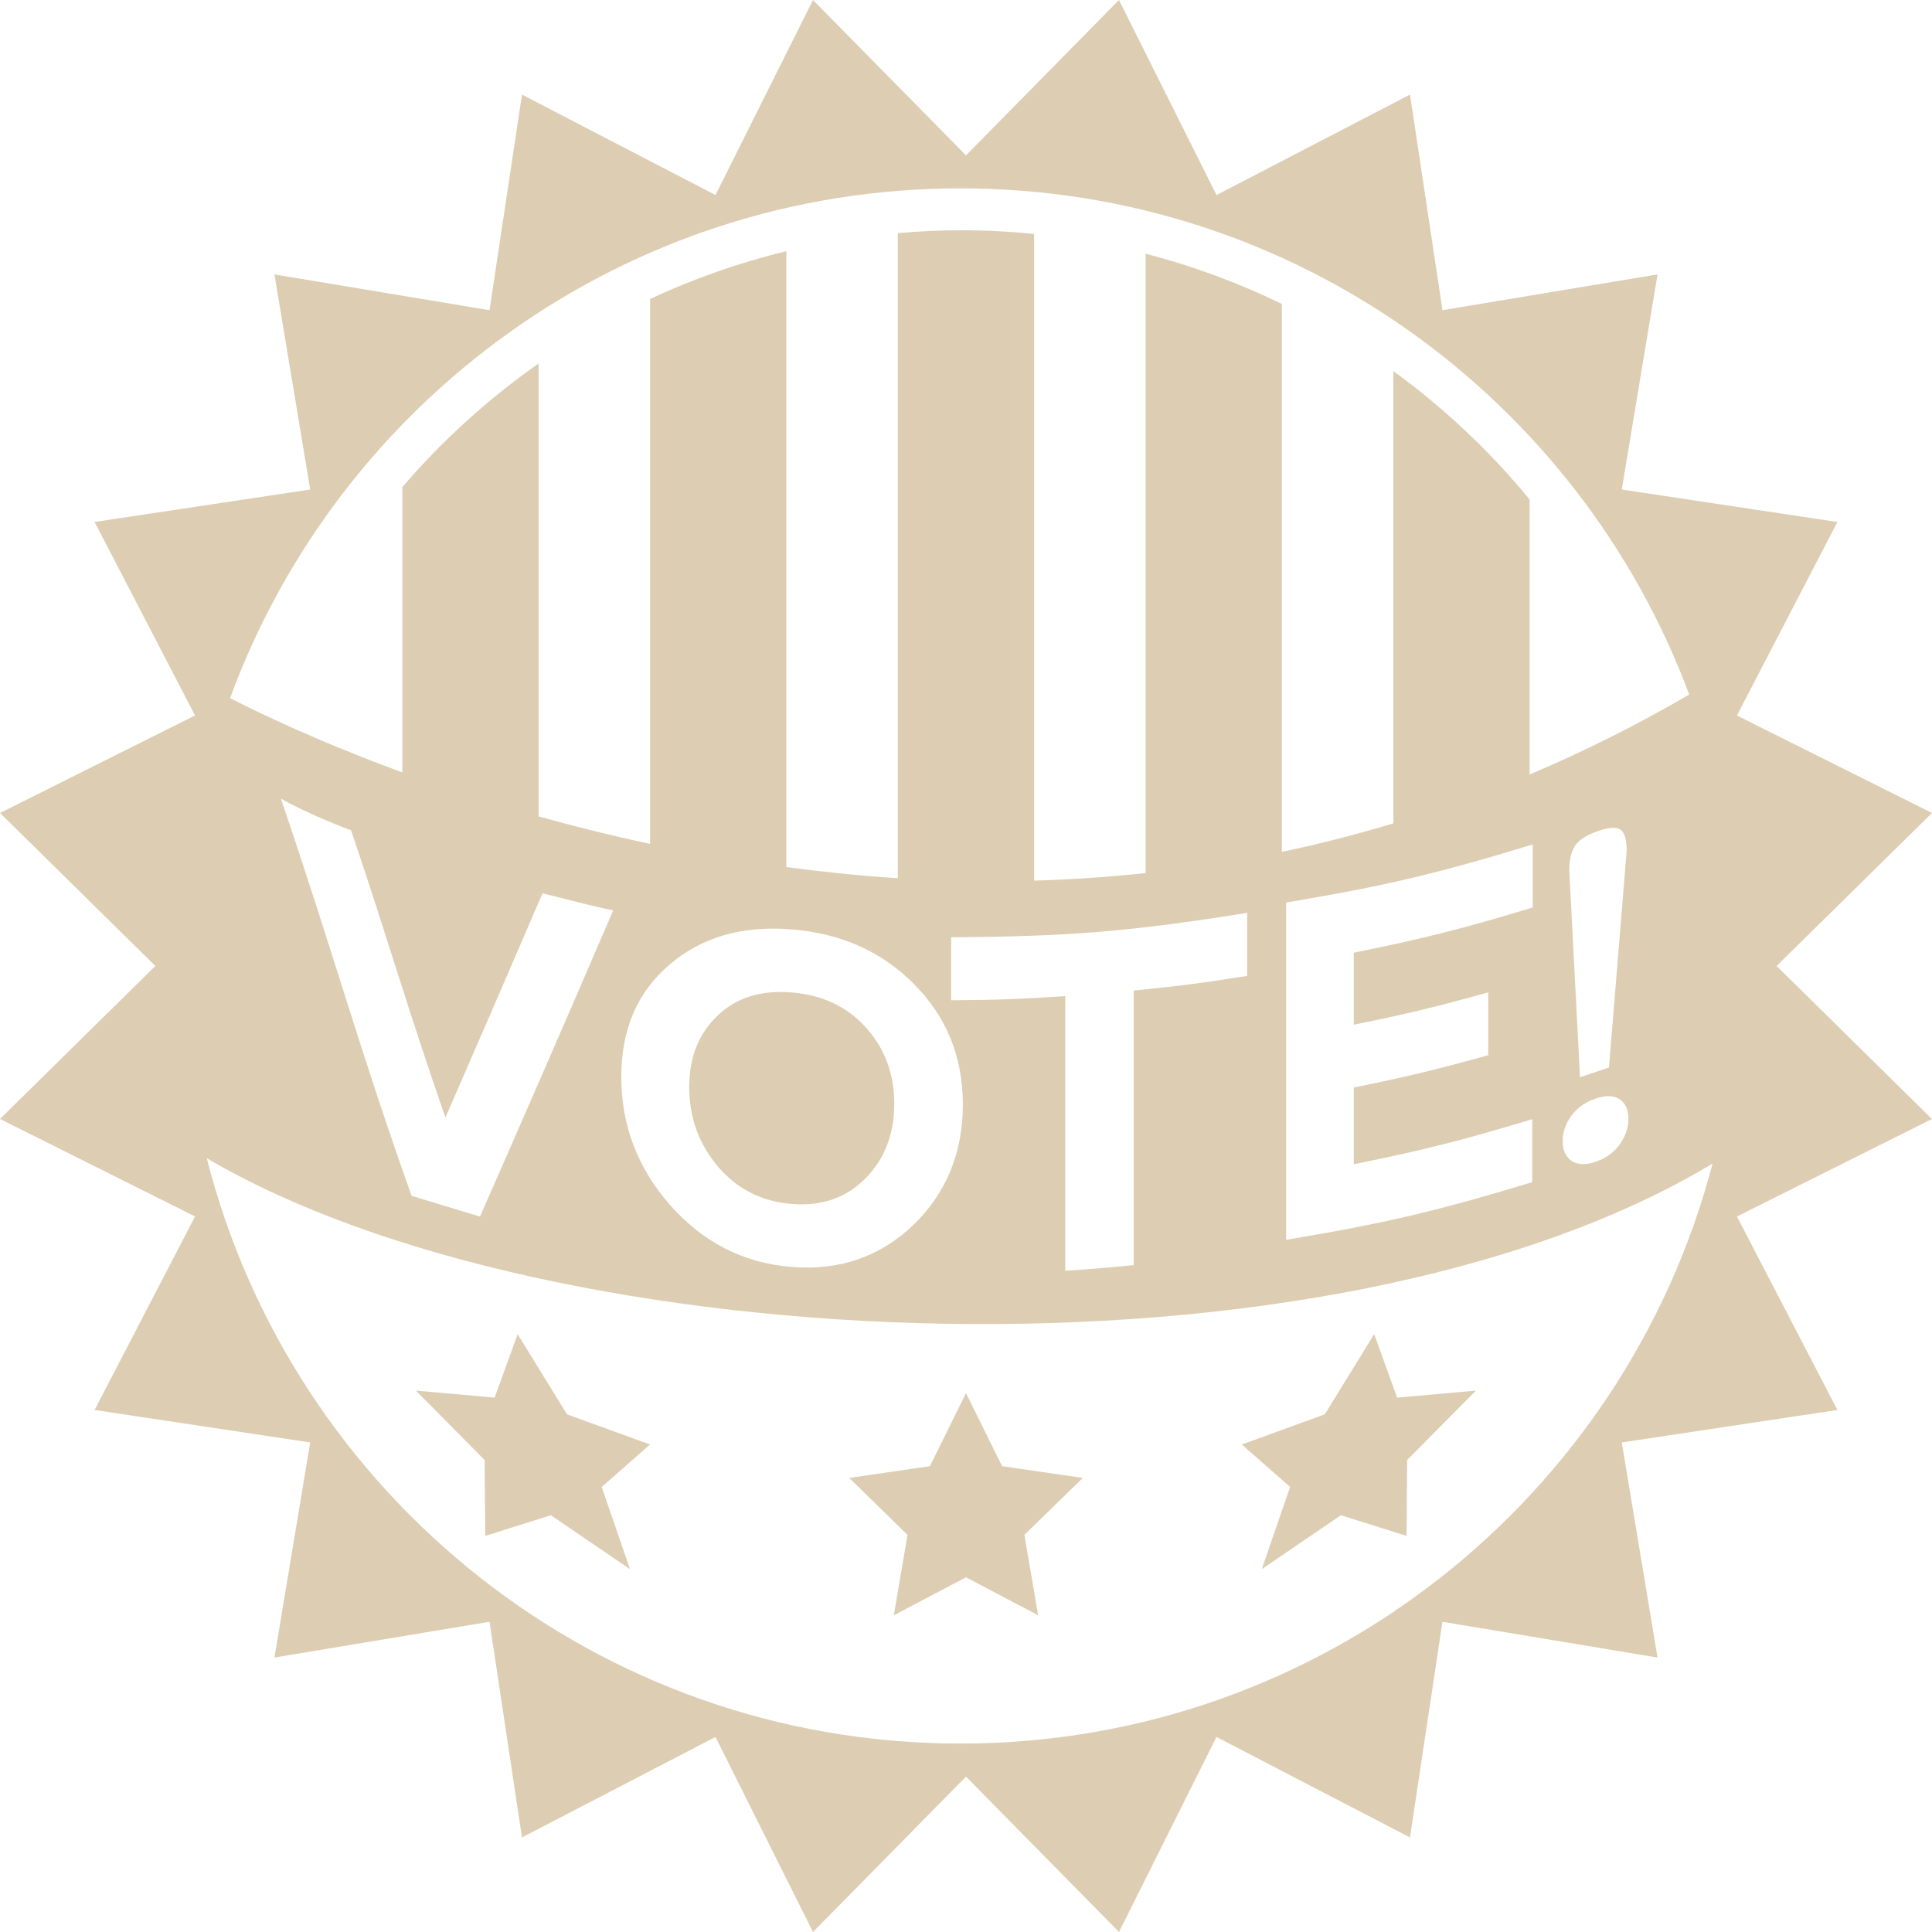 <?xml version="1.0" encoding="UTF-8" standalone="no"?>
<svg width="56px" height="56px" viewBox="0 0 56 56" version="1.1" xmlns="http://www.w3.org/2000/svg" xmlns:xlink="http://www.w3.org/1999/xlink" xmlns:sketch="http://www.bohemiancoding.com/sketch/ns">
    <!-- Generator: Sketch 3.5.2 (25235) - http://www.bohemiancoding.com/sketch -->
    <title>vote copy</title>
    <desc>Created with Sketch.</desc>
    <defs></defs>
    <g id="Welcome" stroke="none" stroke-width="1" fill="none" fill-rule="evenodd" sketch:type="MSPage">
        <g id="Desktop-HD" sketch:type="MSArtboardGroup" transform="translate(-273, -775)" fill="#DDCEB3">
            <g id="Group-3" sketch:type="MSLayerGroup" transform="translate(8, 771)">
                <g id="vote-copy" transform="translate(265, 4)" sketch:type="MSShapeGroup">
                    <path d="M51.496,27.999 L56,23.565 L50.346,20.739 L53.258,15.13 L47.008,14.189 L48.044,7.954 L41.811,8.991 L40.87,2.741 L35.261,5.653 L32.434,0 L28,4.503 L23.565,0 L20.739,5.653 L15.13,2.741 L14.189,8.991 L7.955,7.954 L8.991,14.189 L2.741,15.129 L5.653,20.738 L0,23.565 L4.503,27.999 L0,32.434 L5.653,35.26 L2.741,40.869 L8.991,41.81 L7.955,48.045 L14.189,47.008 L15.13,53.259 L20.739,50.347 L23.565,56 L28,51.496 L32.434,56 L35.26,50.347 L40.869,53.259 L41.81,47.008 L48.044,48.045 L47.008,41.81 L53.258,40.869 L50.346,35.261 L55.999,32.435 L51.496,27.999 L51.496,27.999 Z M27.837,5.46 C37.517,5.46 45.77,11.563 48.962,20.132 C47.454,21.01 45.911,21.784 44.336,22.449 L44.336,14.477 C43.184,13.074 41.856,11.825 40.386,10.754 L40.386,23.866 C39.322,24.185 38.246,24.464 37.155,24.692 L37.155,8.809 C35.902,8.2 34.581,7.71 33.206,7.353 L33.206,25.306 C32.139,25.419 31.063,25.495 29.974,25.525 L29.974,6.78 C29.273,6.71 28.563,6.674 27.845,6.674 C27.231,6.674 26.625,6.705 26.024,6.757 L26.024,25.455 C24.957,25.389 23.879,25.275 22.793,25.133 L22.793,7.281 C21.419,7.614 20.099,8.08 18.843,8.665 L18.843,24.46 C17.708,24.218 16.628,23.948 15.612,23.663 L15.612,10.535 C14.15,11.561 12.824,12.765 11.662,14.117 L11.662,22.388 C9.218,21.492 7.472,20.647 6.67,20.235 C9.836,11.612 18.117,5.46 27.837,5.46 L27.837,5.46 Z M45.549,32.339 C45.719,32.108 45.949,31.945 46.237,31.847 C46.541,31.743 46.778,31.747 46.948,31.863 C47.116,31.979 47.201,32.168 47.201,32.428 C47.201,32.689 47.116,32.936 46.948,33.171 C46.779,33.405 46.546,33.575 46.25,33.674 C45.954,33.775 45.72,33.765 45.55,33.646 C45.38,33.528 45.295,33.336 45.295,33.075 C45.294,32.816 45.379,32.572 45.549,32.339 L45.549,32.339 Z M45.486,25.227 C45.486,24.914 45.544,24.675 45.661,24.506 C45.778,24.338 45.997,24.198 46.319,24.089 C46.646,23.977 46.864,23.965 46.979,24.055 C47.093,24.145 47.15,24.345 47.15,24.657 C46.945,27.17 46.841,28.428 46.637,30.94 C46.302,31.057 46.134,31.113 45.797,31.224 C45.673,28.827 45.61,27.627 45.486,25.227 L45.486,25.227 Z M39.241,29.702 C40.808,29.383 41.588,29.195 43.136,28.765 C43.136,29.493 43.136,29.858 43.136,30.586 C41.589,31.015 40.809,31.202 39.241,31.522 L39.241,33.747 C41.327,33.322 42.363,33.06 44.413,32.44 L44.413,34.265 C41.596,35.119 40.162,35.453 37.28,35.937 L37.28,26.161 C40.168,25.674 41.603,25.337 44.426,24.478 L44.426,26.304 C42.372,26.926 41.332,27.189 39.24,27.615 C39.241,28.45 39.241,28.867 39.241,29.702 L39.241,29.702 Z M27.569,28.993 L27.569,27.168 C31.013,27.144 32.739,27.002 36.149,26.461 L36.149,28.287 C34.837,28.495 34.18,28.58 32.86,28.712 L32.86,36.67 C32.068,36.748 31.672,36.782 30.877,36.833 L30.877,28.874 C29.556,28.96 28.893,28.984 27.569,28.993 L27.569,28.993 Z M27.908,32.015 C27.908,33.407 27.433,34.577 26.484,35.495 C25.535,36.413 24.354,36.836 22.945,36.723 C21.535,36.609 20.362,35.997 19.42,34.925 C18.478,33.853 18.008,32.605 18.008,31.218 C18.008,29.826 18.477,28.749 19.42,27.949 C20.362,27.149 21.535,26.826 22.945,26.939 C24.355,27.053 25.535,27.563 26.484,28.515 C27.433,29.468 27.908,30.623 27.908,32.015 L27.908,32.015 Z M17.774,26.388 C16.205,30.031 15.464,31.729 13.913,35.263 L11.93,34.662 C10.384,30.312 9.662,27.611 8.142,23.15 C8.65,23.44 9.611,23.864 10.176,24.065 C11.264,27.279 11.811,29.235 12.911,32.393 C14.031,29.823 14.594,28.523 15.725,25.894 C16.431,26.065 17.065,26.244 17.774,26.388 L17.774,26.388 Z M27.837,50.538 C17.312,50.538 8.473,43.324 5.993,33.57 C15.935,39.439 38.468,40.446 49.64,33.727 C47.105,43.4 38.305,50.538 27.837,50.538 L27.837,50.538 Z" id="Shape"></path>
                    <path d="M22.939,28.766 C22.062,28.696 21.351,28.911 20.802,29.434 C20.253,29.956 19.978,30.646 19.978,31.515 C19.978,32.385 20.253,33.152 20.802,33.804 C21.351,34.455 22.067,34.827 22.953,34.898 C23.829,34.968 24.542,34.712 25.094,34.148 C25.646,33.585 25.921,32.863 25.921,31.993 C25.921,31.124 25.646,30.388 25.094,29.778 C24.543,29.167 23.824,28.837 22.939,28.766 L22.939,28.766 Z" id="Shape"></path>
                    <path d="M16.435,40.995 L15.004,38.671 L14.337,40.511 L12.054,40.307 L14.047,42.32 L14.066,44.519 L15.967,43.92 L18.261,45.483 L17.441,43.1 L18.841,41.87 L16.435,40.995 Z" id="Shape"></path>
                    <path d="M36.573,45.483 L38.867,43.92 L40.769,44.519 L40.787,42.32 L42.781,40.307 L40.498,40.511 L39.831,38.671 L38.4,40.995 L35.994,41.87 L37.394,43.1 L36.573,45.483 Z" id="Shape"></path>
                    <path d="M24.614,42.838 L26.305,44.489 L25.907,46.821 L28,45.719 L30.092,46.821 L29.693,44.489 L31.386,42.838 L29.046,42.498 L28,40.378 L26.954,42.498 L24.614,42.838 Z" id="Shape"></path>
                </g>
            </g>
        </g>
    </g>
</svg>
